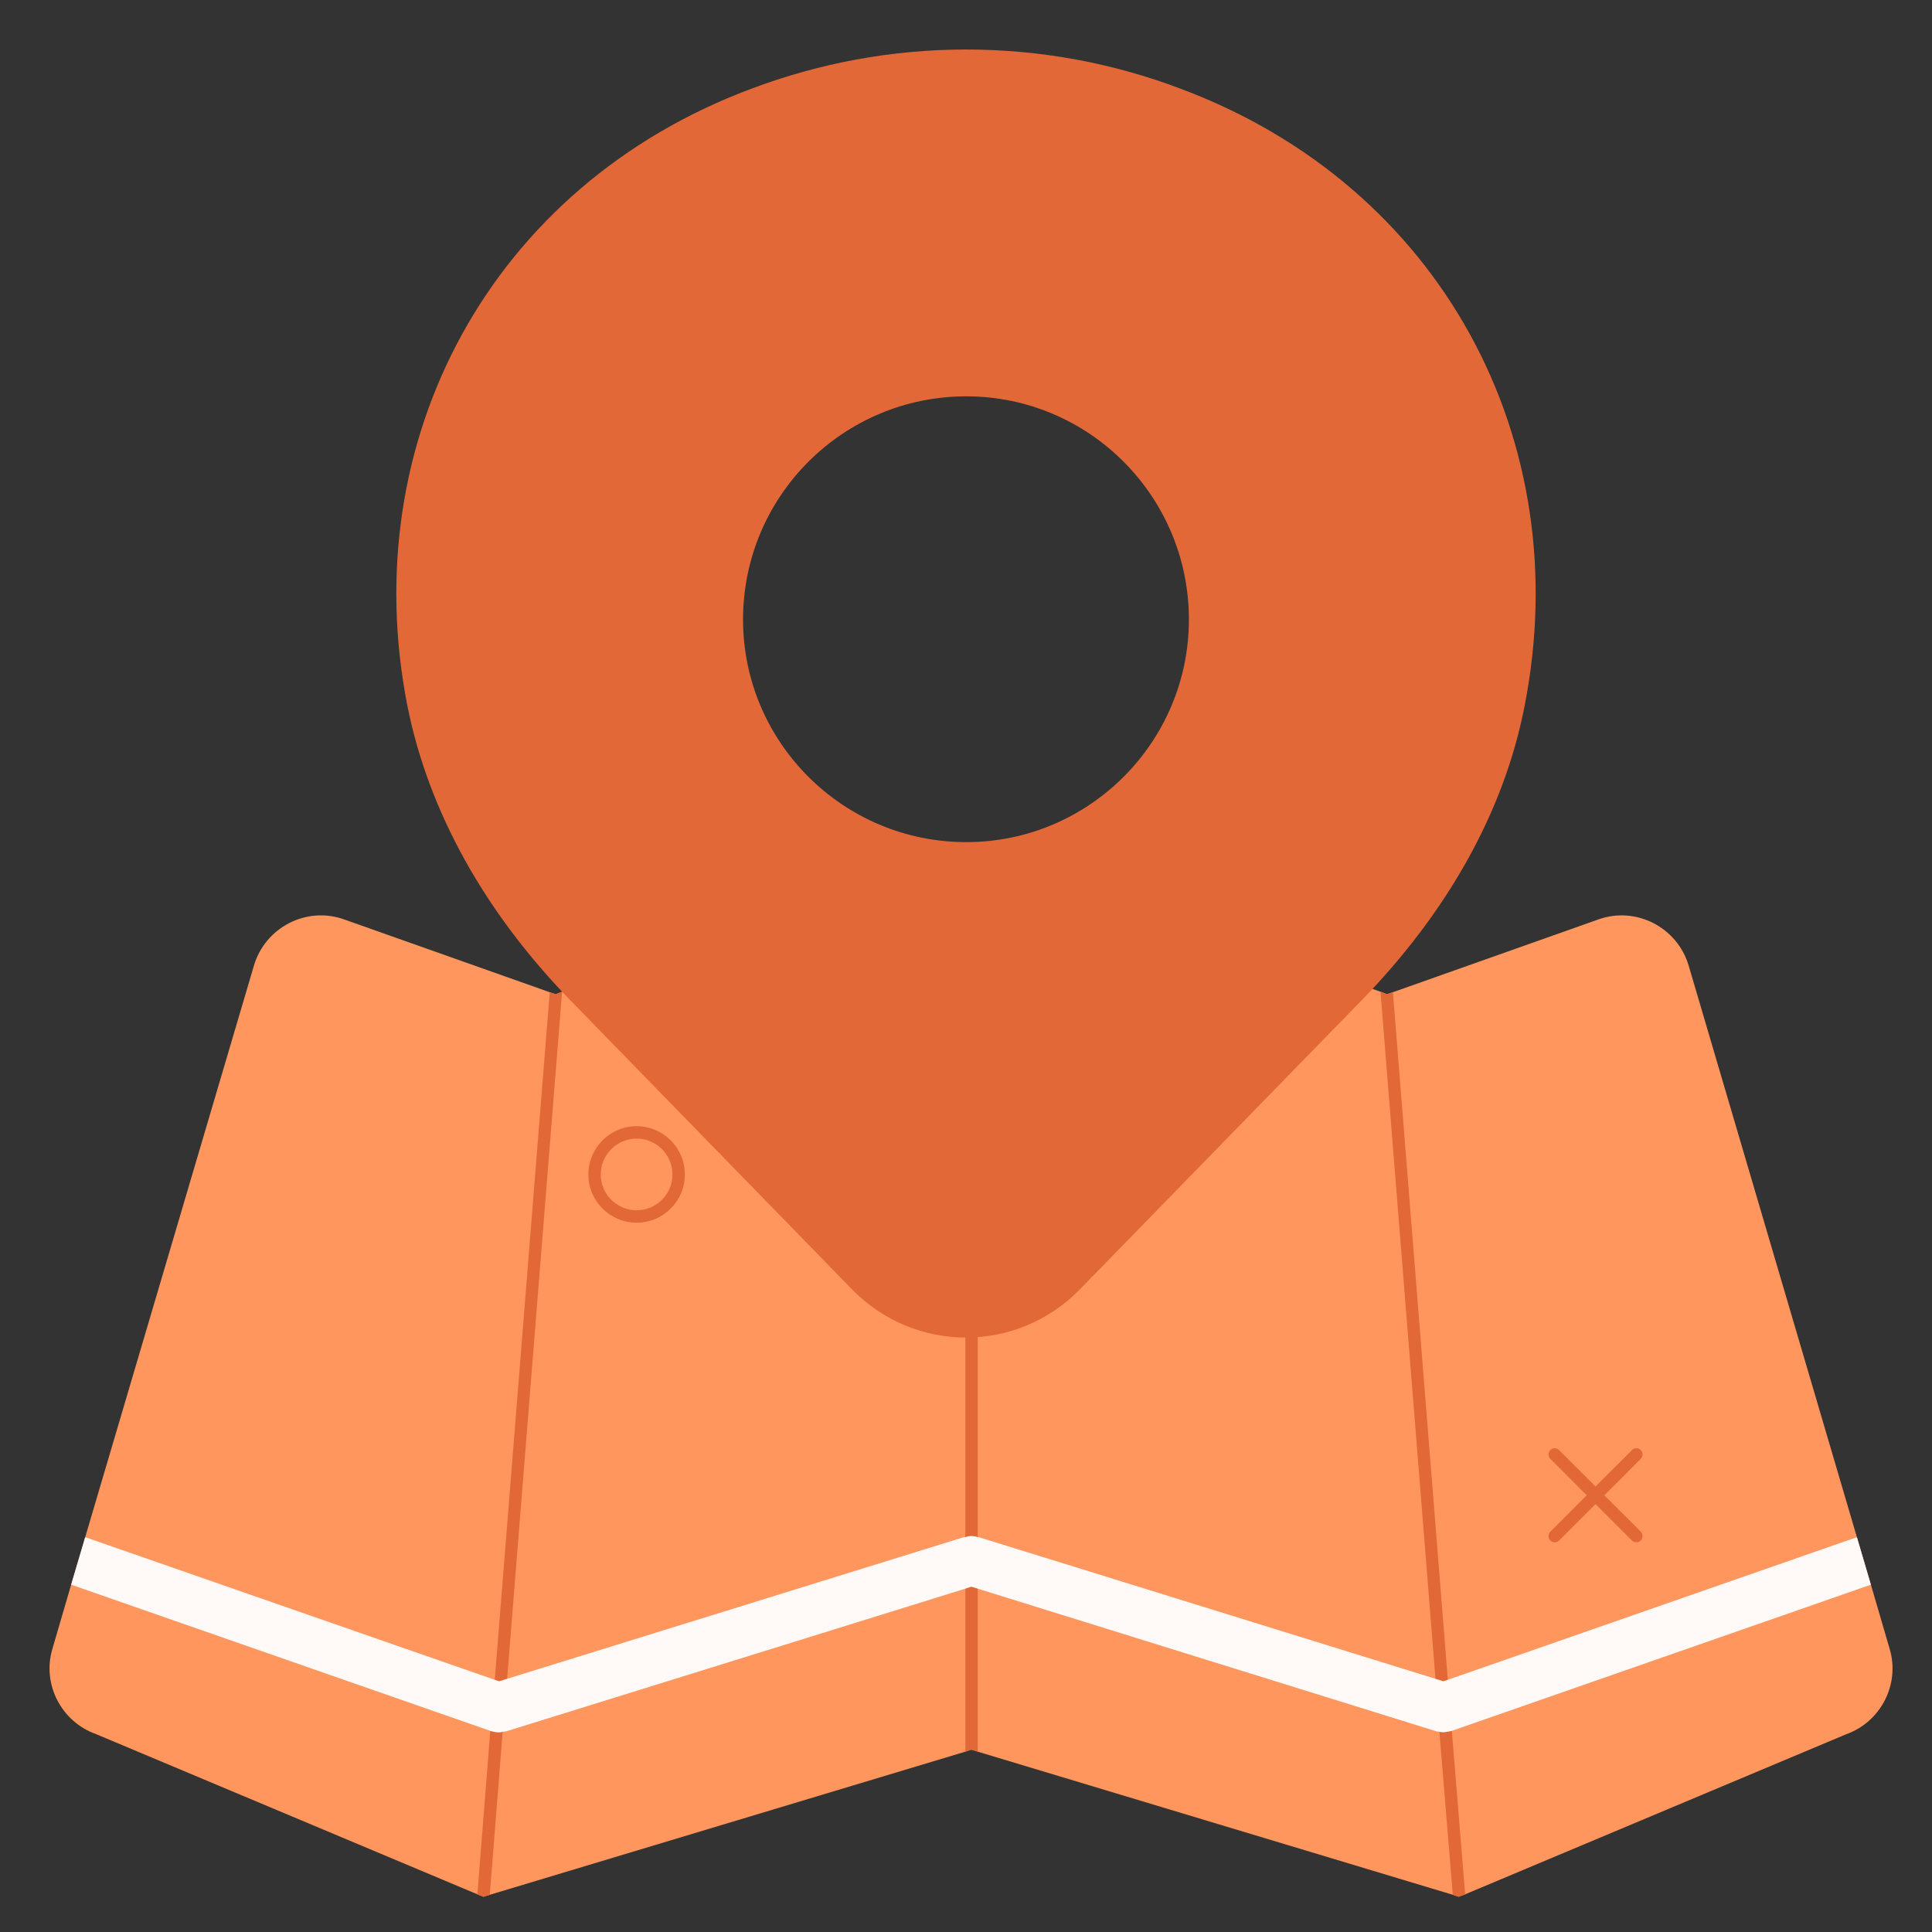 <svg width="35" height="35" viewBox="0 0 35 35" fill="none" xmlns="http://www.w3.org/2000/svg">
<rect x="0" y="0" width="35" height="35" fill="#333333" stroke="none"/>
<path fill-rule="evenodd" clip-rule="evenodd" d="M33.444 31.418L26.543 34.317L26.427 34.362L26.319 34.326L17.712 31.733L17.596 31.697L17.488 31.733L8.873 34.326L8.756 34.362L8.648 34.317L1.747 31.418C1.11 31.194 0.76 30.512 0.948 29.875L1.289 28.708L1.541 27.856L4.601 17.49C4.807 16.799 5.552 16.413 6.234 16.656L9.959 17.975L10.066 18.011L10.183 17.966L17.488 15.381L17.596 15.345L17.712 15.39L25.009 17.966L25.125 18.011L25.233 17.975L28.957 16.656C29.639 16.413 30.384 16.799 30.591 17.49L33.642 27.856L33.893 28.708L34.234 29.875C34.423 30.512 34.073 31.194 33.444 31.418Z" fill="#FF965D"/>
<path fill-rule="evenodd" clip-rule="evenodd" d="M10.066 18.011L9.959 17.975L8.963 30.43L8.882 31.356L8.648 34.317L8.756 34.362L8.873 34.326L9.106 31.374L9.187 30.413L10.183 17.966L10.066 18.011Z" fill="#E36838"/>
<path fill-rule="evenodd" clip-rule="evenodd" d="M26.005 30.413L26.076 31.373L26.319 34.327L26.427 34.362L26.543 34.318L26.301 31.355L26.229 30.431L25.234 17.975L25.126 18.01L25.009 17.966L26.005 30.413Z" fill="#E36838"/>
<path fill-rule="evenodd" clip-rule="evenodd" d="M17.488 15.381V31.732L17.596 31.696L17.713 31.732V15.391L17.596 15.345L17.488 15.381Z" fill="#E36838"/>
<path fill-rule="evenodd" clip-rule="evenodd" d="M33.893 28.708L26.301 31.356C26.229 31.373 26.148 31.392 26.076 31.373C26.058 31.373 26.041 31.365 26.023 31.365L17.712 28.78L17.596 28.744L17.488 28.78L9.169 31.365C9.151 31.365 9.124 31.373 9.106 31.373C9.079 31.383 9.061 31.383 9.034 31.383C8.98 31.383 8.935 31.373 8.882 31.356L1.289 28.708L1.541 27.856C1.55 27.847 1.559 27.856 1.568 27.856L8.962 30.431L9.043 30.458L9.187 30.413L17.461 27.847H17.488C17.56 27.82 17.641 27.82 17.712 27.847H17.73L26.005 30.413L26.148 30.458L26.229 30.431L33.615 27.856C33.624 27.856 33.633 27.847 33.642 27.856L33.893 28.708Z" fill="#FFFAF8"/>
<path fill-rule="evenodd" clip-rule="evenodd" d="M17.505 15.256C15.272 15.256 13.461 13.446 13.461 11.223C13.461 8.99 15.272 7.18 17.505 7.18C19.728 7.18 21.538 8.99 21.538 11.223C21.538 13.446 19.728 15.256 17.505 15.256ZM21.392 1.609C20.166 1.143 18.847 0.897 17.505 0.897C16.153 0.897 14.845 1.143 13.607 1.609C8.894 3.37 6.43 7.978 7.382 12.796C7.771 14.732 8.803 16.541 10.305 18.093L15.441 23.364C16.576 24.52 18.423 24.52 19.557 23.364L24.695 18.093C26.197 16.541 27.241 14.732 27.618 12.796C28.57 7.978 26.105 3.37 21.392 1.609Z" fill="#E36838"/>
<path fill-rule="evenodd" clip-rule="evenodd" d="M11.533 20.627C11.175 20.627 10.883 20.918 10.883 21.277C10.883 21.635 11.175 21.925 11.533 21.925C11.891 21.925 12.182 21.635 12.182 21.277C12.182 20.918 11.891 20.627 11.533 20.627ZM11.533 22.15C11.051 22.15 10.659 21.759 10.659 21.277C10.659 20.795 11.051 20.402 11.533 20.402C12.015 20.402 12.407 20.795 12.407 21.277C12.407 21.759 12.015 22.15 11.533 22.15Z" fill="#E36838"/>
<path fill-rule="evenodd" clip-rule="evenodd" d="M28.165 27.94C28.136 27.94 28.108 27.93 28.085 27.908C28.042 27.864 28.042 27.792 28.085 27.748L29.565 26.269C29.608 26.225 29.68 26.225 29.724 26.269C29.767 26.313 29.767 26.385 29.724 26.428L28.245 27.908C28.223 27.93 28.194 27.94 28.165 27.94Z" fill="#E36838"/>
<path fill-rule="evenodd" clip-rule="evenodd" d="M29.644 27.94C29.616 27.94 29.587 27.93 29.564 27.908L28.085 26.428C28.043 26.385 28.043 26.313 28.085 26.269C28.13 26.225 28.201 26.225 28.244 26.269L29.724 27.748C29.767 27.792 29.767 27.864 29.724 27.908C29.702 27.93 29.673 27.94 29.644 27.94Z" fill="#E36838"/>
</svg>
